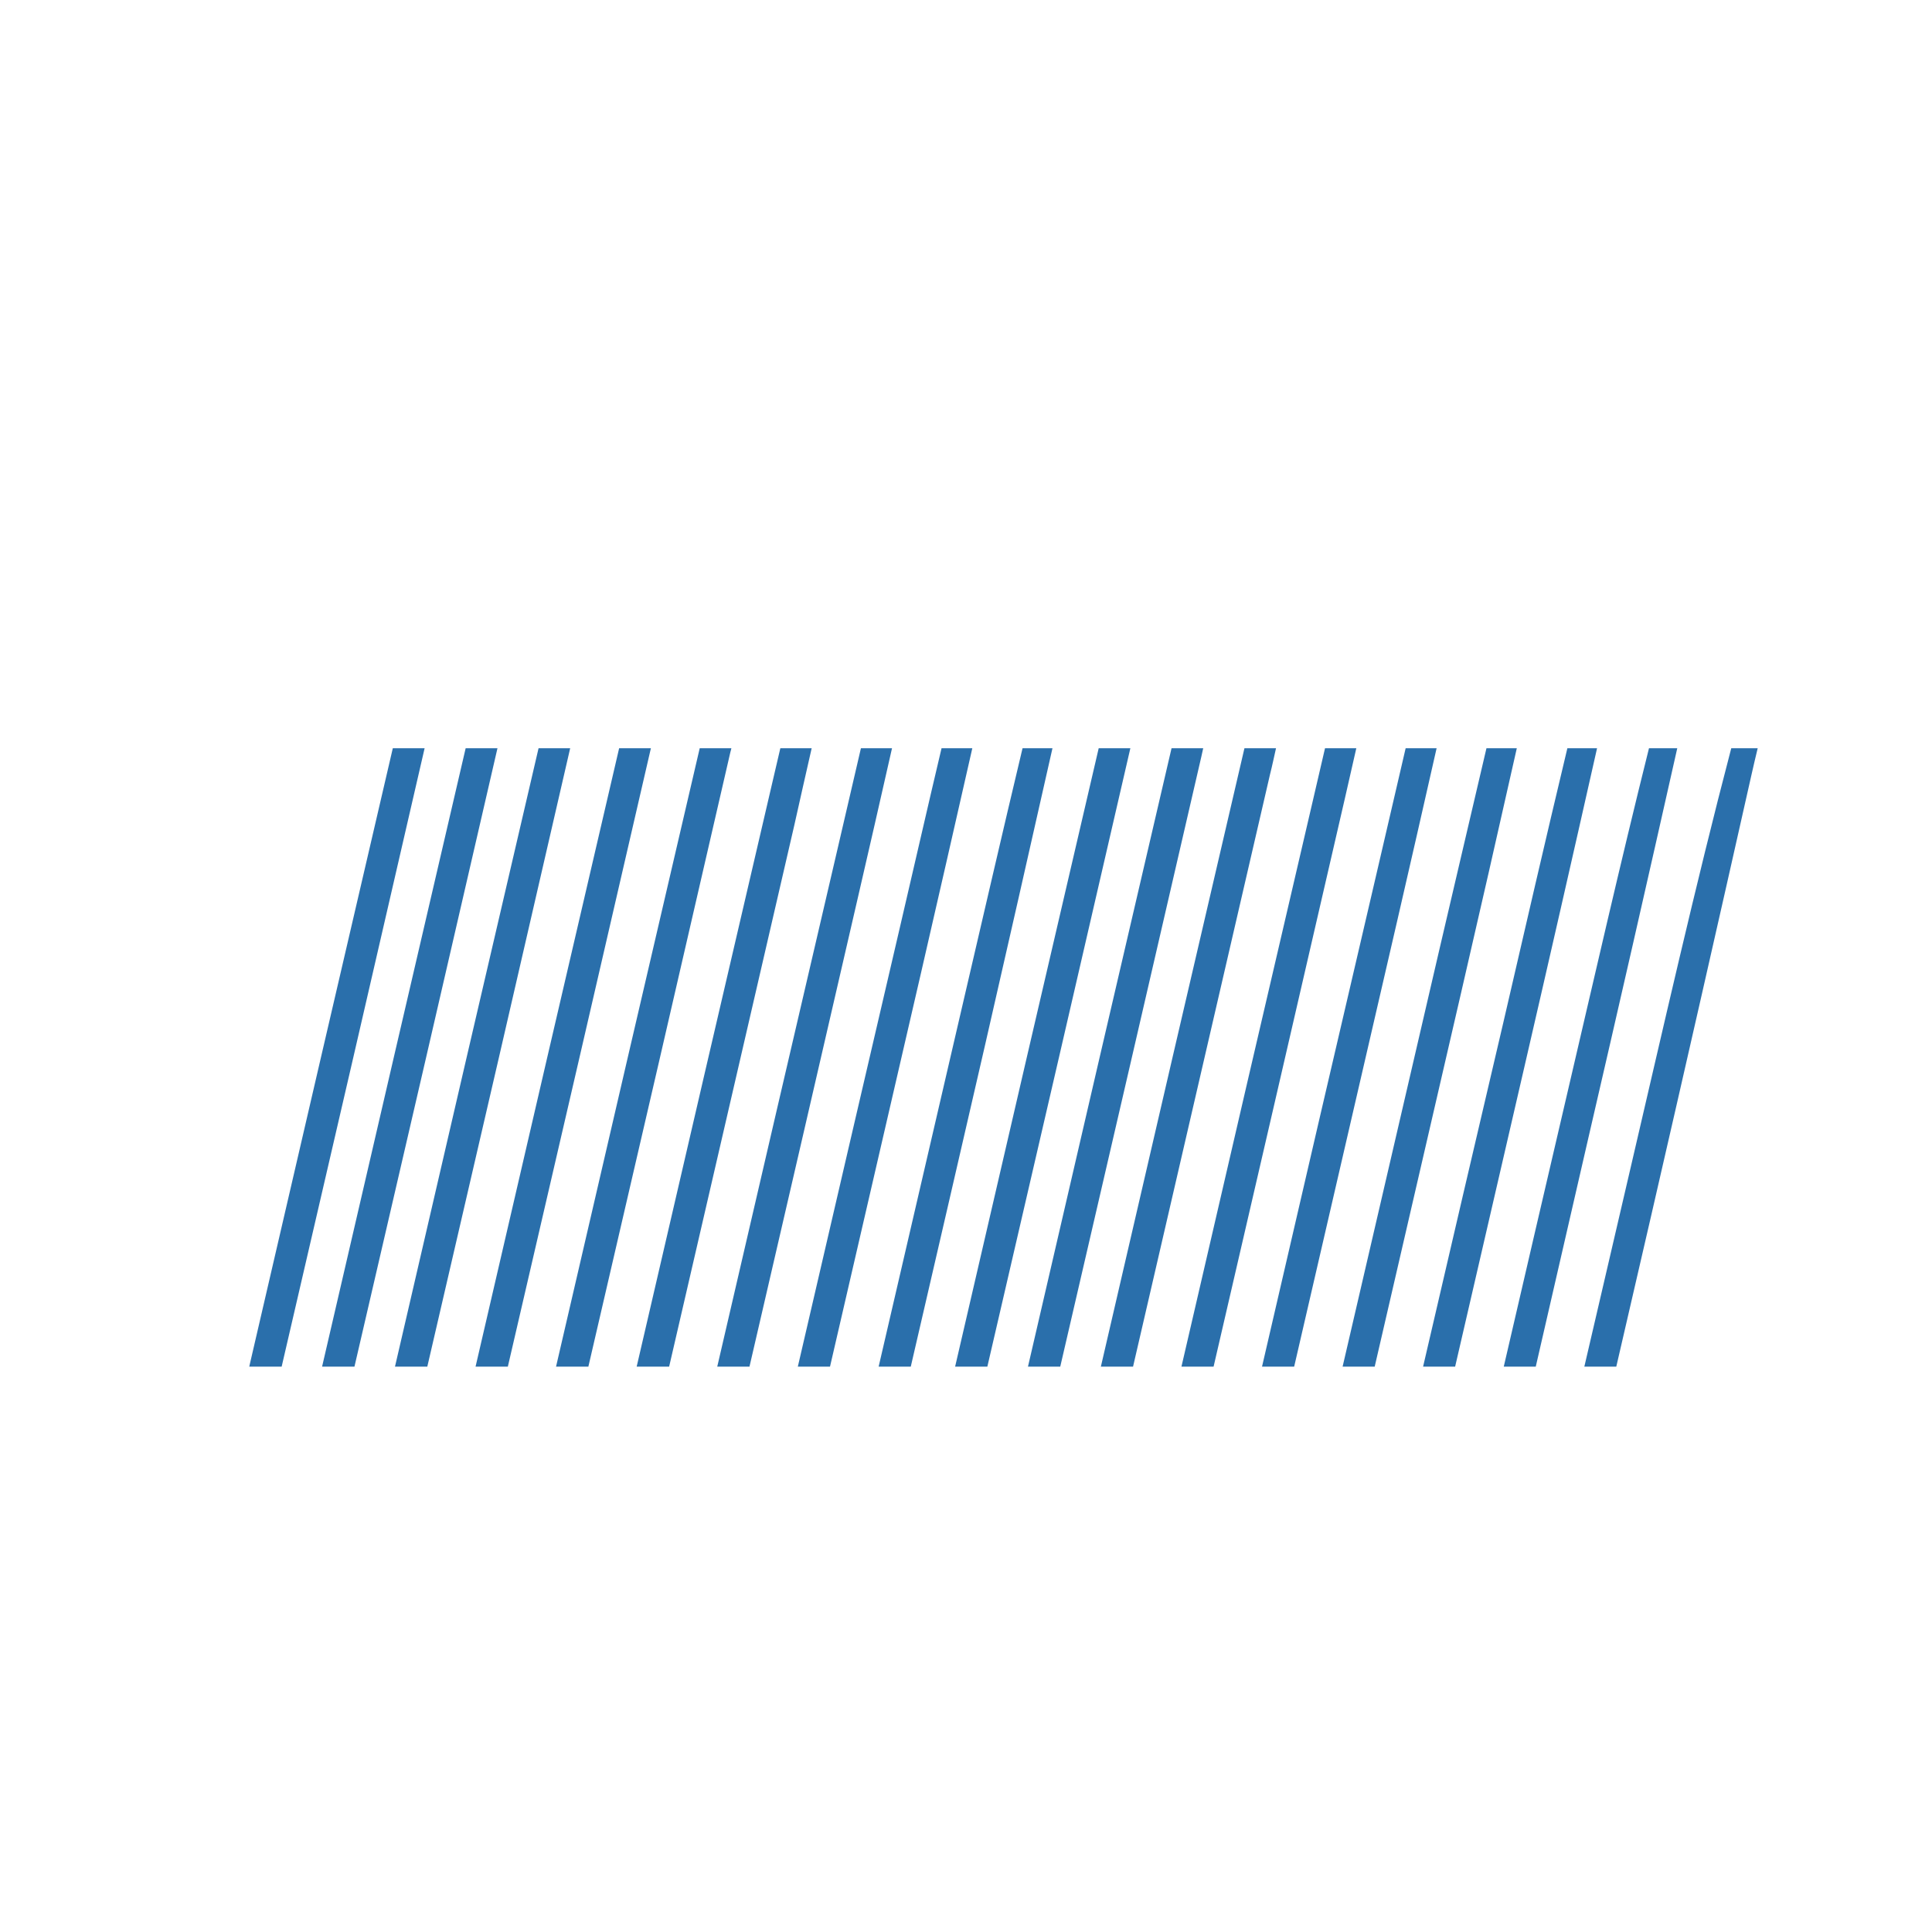 <svg id="Layer_1" data-name="Layer 1" xmlns="http://www.w3.org/2000/svg" viewBox="0 0 410 405"><title>TLP_ ELEMENTS</title><path d="M367.4,158.77c-7.66,29.25-14.47,59.48-21.47,89.49q-4.87,20.87-9.71,41.74H343q3.74-16.12,7.45-32.24,10.72-46.56,21.24-93.35c.42-1.89.87-3.76,1.32-5.64Z" style="fill:#2a6fab"/><path d="M355.94,158.77h-6c-6.08,24.35-11.73,49.2-17.5,73.91q-6.68,28.63-13.32,57.32h6.79q5.52-23.91,11-47.82Q346.55,200.57,355.94,158.77Z" style="fill:#2a6fab"/><path d="M338.92,158.77h-6.3C328,178.09,323.5,197.64,319,217.1Q310.46,253.52,302,290h6.8q7.32-31.69,14.65-63.4Q331.27,192.76,338.92,158.77Z" style="fill:#2a6fab"/><path d="M321.89,158.77h-6.44c-3.35,14.22-6.65,28.5-10,42.75Q295.17,245.73,284.92,290h6.81q9.13-39.48,18.26-79Q316,185,321.89,158.77Z" style="fill:#2a6fab"/><path d="M304.87,158.77H298.3q-3.15,13.59-6.31,27.17-12.14,52-24.17,104.06h6.82q10.94-47.26,21.86-94.56Q300.72,177.14,304.87,158.77Z" style="fill:#2a6fab"/><path d="M287.83,158.77h-6.64c-.89,3.86-1.79,7.73-2.69,11.58Q264.56,230.13,250.72,290h6.82Q270.29,235,283,179.85,285.44,169.34,287.83,158.77Z" style="fill:#2a6fab"/><path d="M270.79,158.77h-6.7Q248.81,224.33,233.62,290h6.83Q255,227.17,269.53,164.27C270,162.44,270.37,160.6,270.79,158.77Z" style="fill:#2a6fab"/><path d="M255.34,158.77h-6.72Q233.34,224.33,218.15,290H225q15-64.68,29.94-129.43C255.07,160,255.2,159.37,255.34,158.77Z" style="fill:#2a6fab"/><path d="M233.16,158.77Q217.88,224.33,202.69,290h6.84q15.21-65.58,30.35-131.23Z" style="fill:#2a6fab"/><path d="M223.35,158.77H217c-4.25,17.8-8.37,35.75-12.54,53.64q-9,38.78-18,77.59h6.82q7.88-34,15.73-68.09Q216.22,190.41,223.35,158.77Z" style="fill:#2a6fab"/><path d="M206.34,158.77h-6.53c-3,12.67-5.89,25.39-8.85,38.06Q180.11,243.39,169.31,290h6.83q9.69-41.82,19.34-83.67Q200.94,182.6,206.34,158.77Z" style="fill:#2a6fab"/><path d="M189.3,158.77h-6.6q-2.61,11.25-5.22,22.48Q164.81,235.58,152.21,290h6.84q11.49-49.6,22.94-99.25Q185.68,174.79,189.3,158.77Z" style="fill:#2a6fab"/><path d="M172.25,158.77H165.6c-.54,2.3-1.07,4.6-1.61,6.9Q149.51,227.79,135.11,290H142q13.29-57.39,26.55-114.83C169.77,169.72,171,164.23,172.25,158.77Z" style="fill:#2a6fab"/><path d="M155.21,158.77h-6.72Q133.21,224.33,118,290h6.86Q140,224.83,155,159.59C155.09,159.32,155.15,159,155.21,158.77Z" style="fill:#2a6fab"/><path d="M131.39,158.77Q116.12,224.33,100.92,290h6.85Q123,224.42,138.13,158.77Z" style="fill:#2a6fab"/><path d="M114.29,158.77Q99,224.35,83.82,290h6.86Q105.91,224.44,121,158.77Z" style="fill:#2a6fab"/><path d="M98.82,158.77Q83.55,224.35,68.35,290h6.87q15.23-65.56,30.35-131.23Z" style="fill:#2a6fab"/><path d="M83.36,158.77Q68.15,224.13,53,289.53c0,.16-.08.31-.11.47h6.88Q75,224.44,90.11,158.77Z" style="fill:#2a6fab"/></svg>